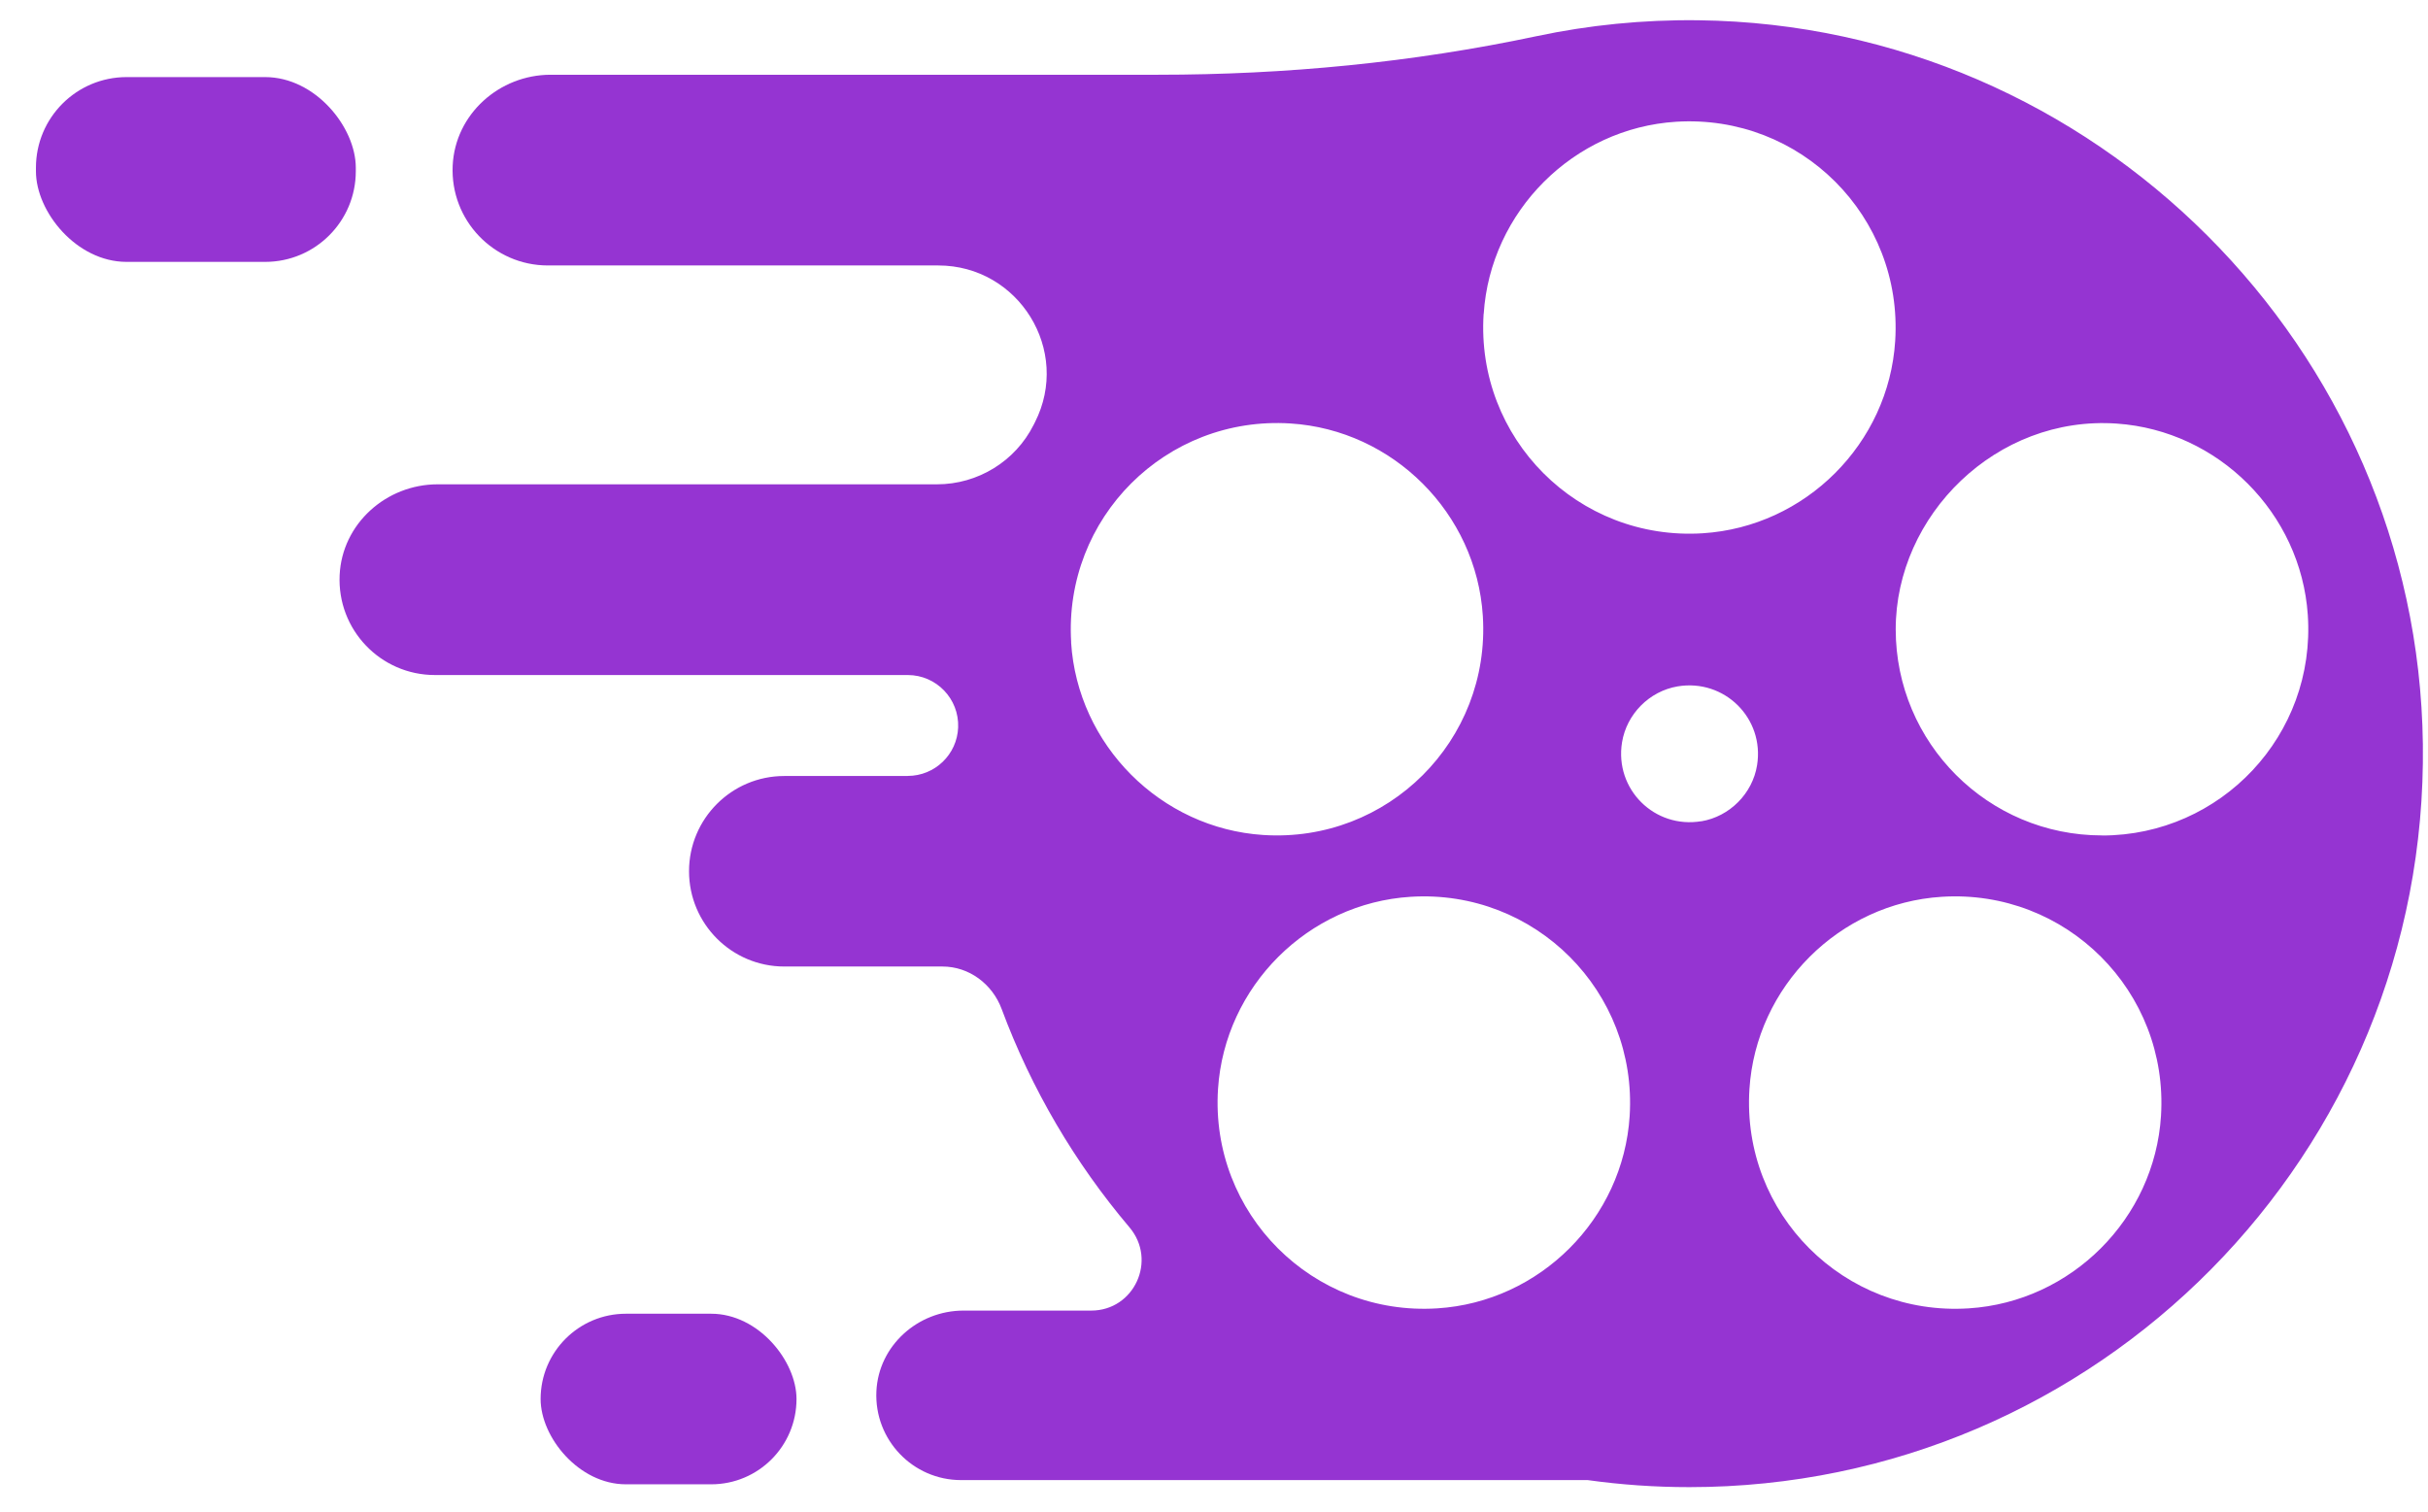 <svg width="61" height="38" viewBox="0 0 61 38" fill="none" xmlns="http://www.w3.org/2000/svg">
<path d="M22.806 19.498H19.704C18.383 19.498 17.311 20.57 17.311 21.891C17.311 23.212 18.383 24.285 19.704 24.285H23.679C24.348 24.285 24.932 24.725 25.165 25.352C25.915 27.371 27.009 29.223 28.375 30.837C29.076 31.663 28.498 32.93 27.415 32.93H24.206C23.06 32.93 22.072 33.811 22.018 34.957C21.961 36.179 22.936 37.189 24.145 37.189H39.888C40.724 37.306 41.576 37.366 42.444 37.366C52.701 37.366 61.004 28.984 60.871 18.694C60.742 8.745 52.62 0.631 42.671 0.509C41.276 0.492 39.917 0.631 38.608 0.908C35.481 1.572 32.288 1.878 29.092 1.878H13.834C12.545 1.878 11.434 2.869 11.373 4.159C11.308 5.534 12.404 6.67 13.765 6.67H23.571C25.596 6.67 26.917 8.807 26.001 10.611C25.99 10.632 25.98 10.653 25.969 10.674C25.509 11.591 24.568 12.169 23.54 12.169H10.994C9.704 12.169 8.594 13.16 8.533 14.449C8.468 15.825 9.564 16.961 10.925 16.961H22.805C23.524 16.961 24.099 17.557 24.072 18.277C24.046 18.958 23.486 19.496 22.805 19.496L22.806 19.498ZM37.276 7.888C37.442 5.311 39.535 3.22 42.112 3.059C45.238 2.865 47.812 5.44 47.614 8.566C47.452 11.144 45.36 13.236 42.779 13.399C39.649 13.597 37.072 11.015 37.274 7.886L37.276 7.888ZM26.912 16.14C26.719 13.015 29.294 10.442 32.42 10.64C35.001 10.803 37.092 12.896 37.254 15.477C37.45 18.607 34.866 21.183 31.737 20.98C29.16 20.813 27.072 18.719 26.91 16.142L26.912 16.14ZM40.943 28.041C40.78 30.62 38.688 32.712 36.109 32.874C32.979 33.072 30.398 30.49 30.601 27.361C30.769 24.783 32.862 22.694 35.441 22.533C38.567 22.338 41.139 24.915 40.943 28.041ZM42.743 20.634C41.567 20.83 40.561 19.83 40.751 18.654C40.866 17.942 41.437 17.366 42.149 17.246C43.325 17.05 44.334 18.049 44.144 19.227C44.029 19.94 43.456 20.516 42.743 20.636V20.634ZM54.292 28.038C54.131 30.616 52.041 32.71 49.462 32.874C46.331 33.075 43.751 30.494 43.952 27.364C44.117 24.787 46.207 22.695 48.784 22.533C51.908 22.335 54.487 24.912 54.292 28.038ZM52.81 20.991C49.947 20.991 47.627 18.671 47.627 15.812C47.627 12.952 50.15 10.433 53.18 10.643C55.736 10.82 57.806 12.893 57.98 15.45C58.186 18.477 55.791 20.993 52.811 20.993L52.81 20.991Z" fill="#9534D2"/>
<rect x="13.582" y="33.009" width="6.429" height="4.286" rx="2.143" fill="#9534D2"/>
<rect x="0.903" y="1.937" width="8.036" height="4.643" rx="2.277" fill="#9534D2"/>
</svg>
